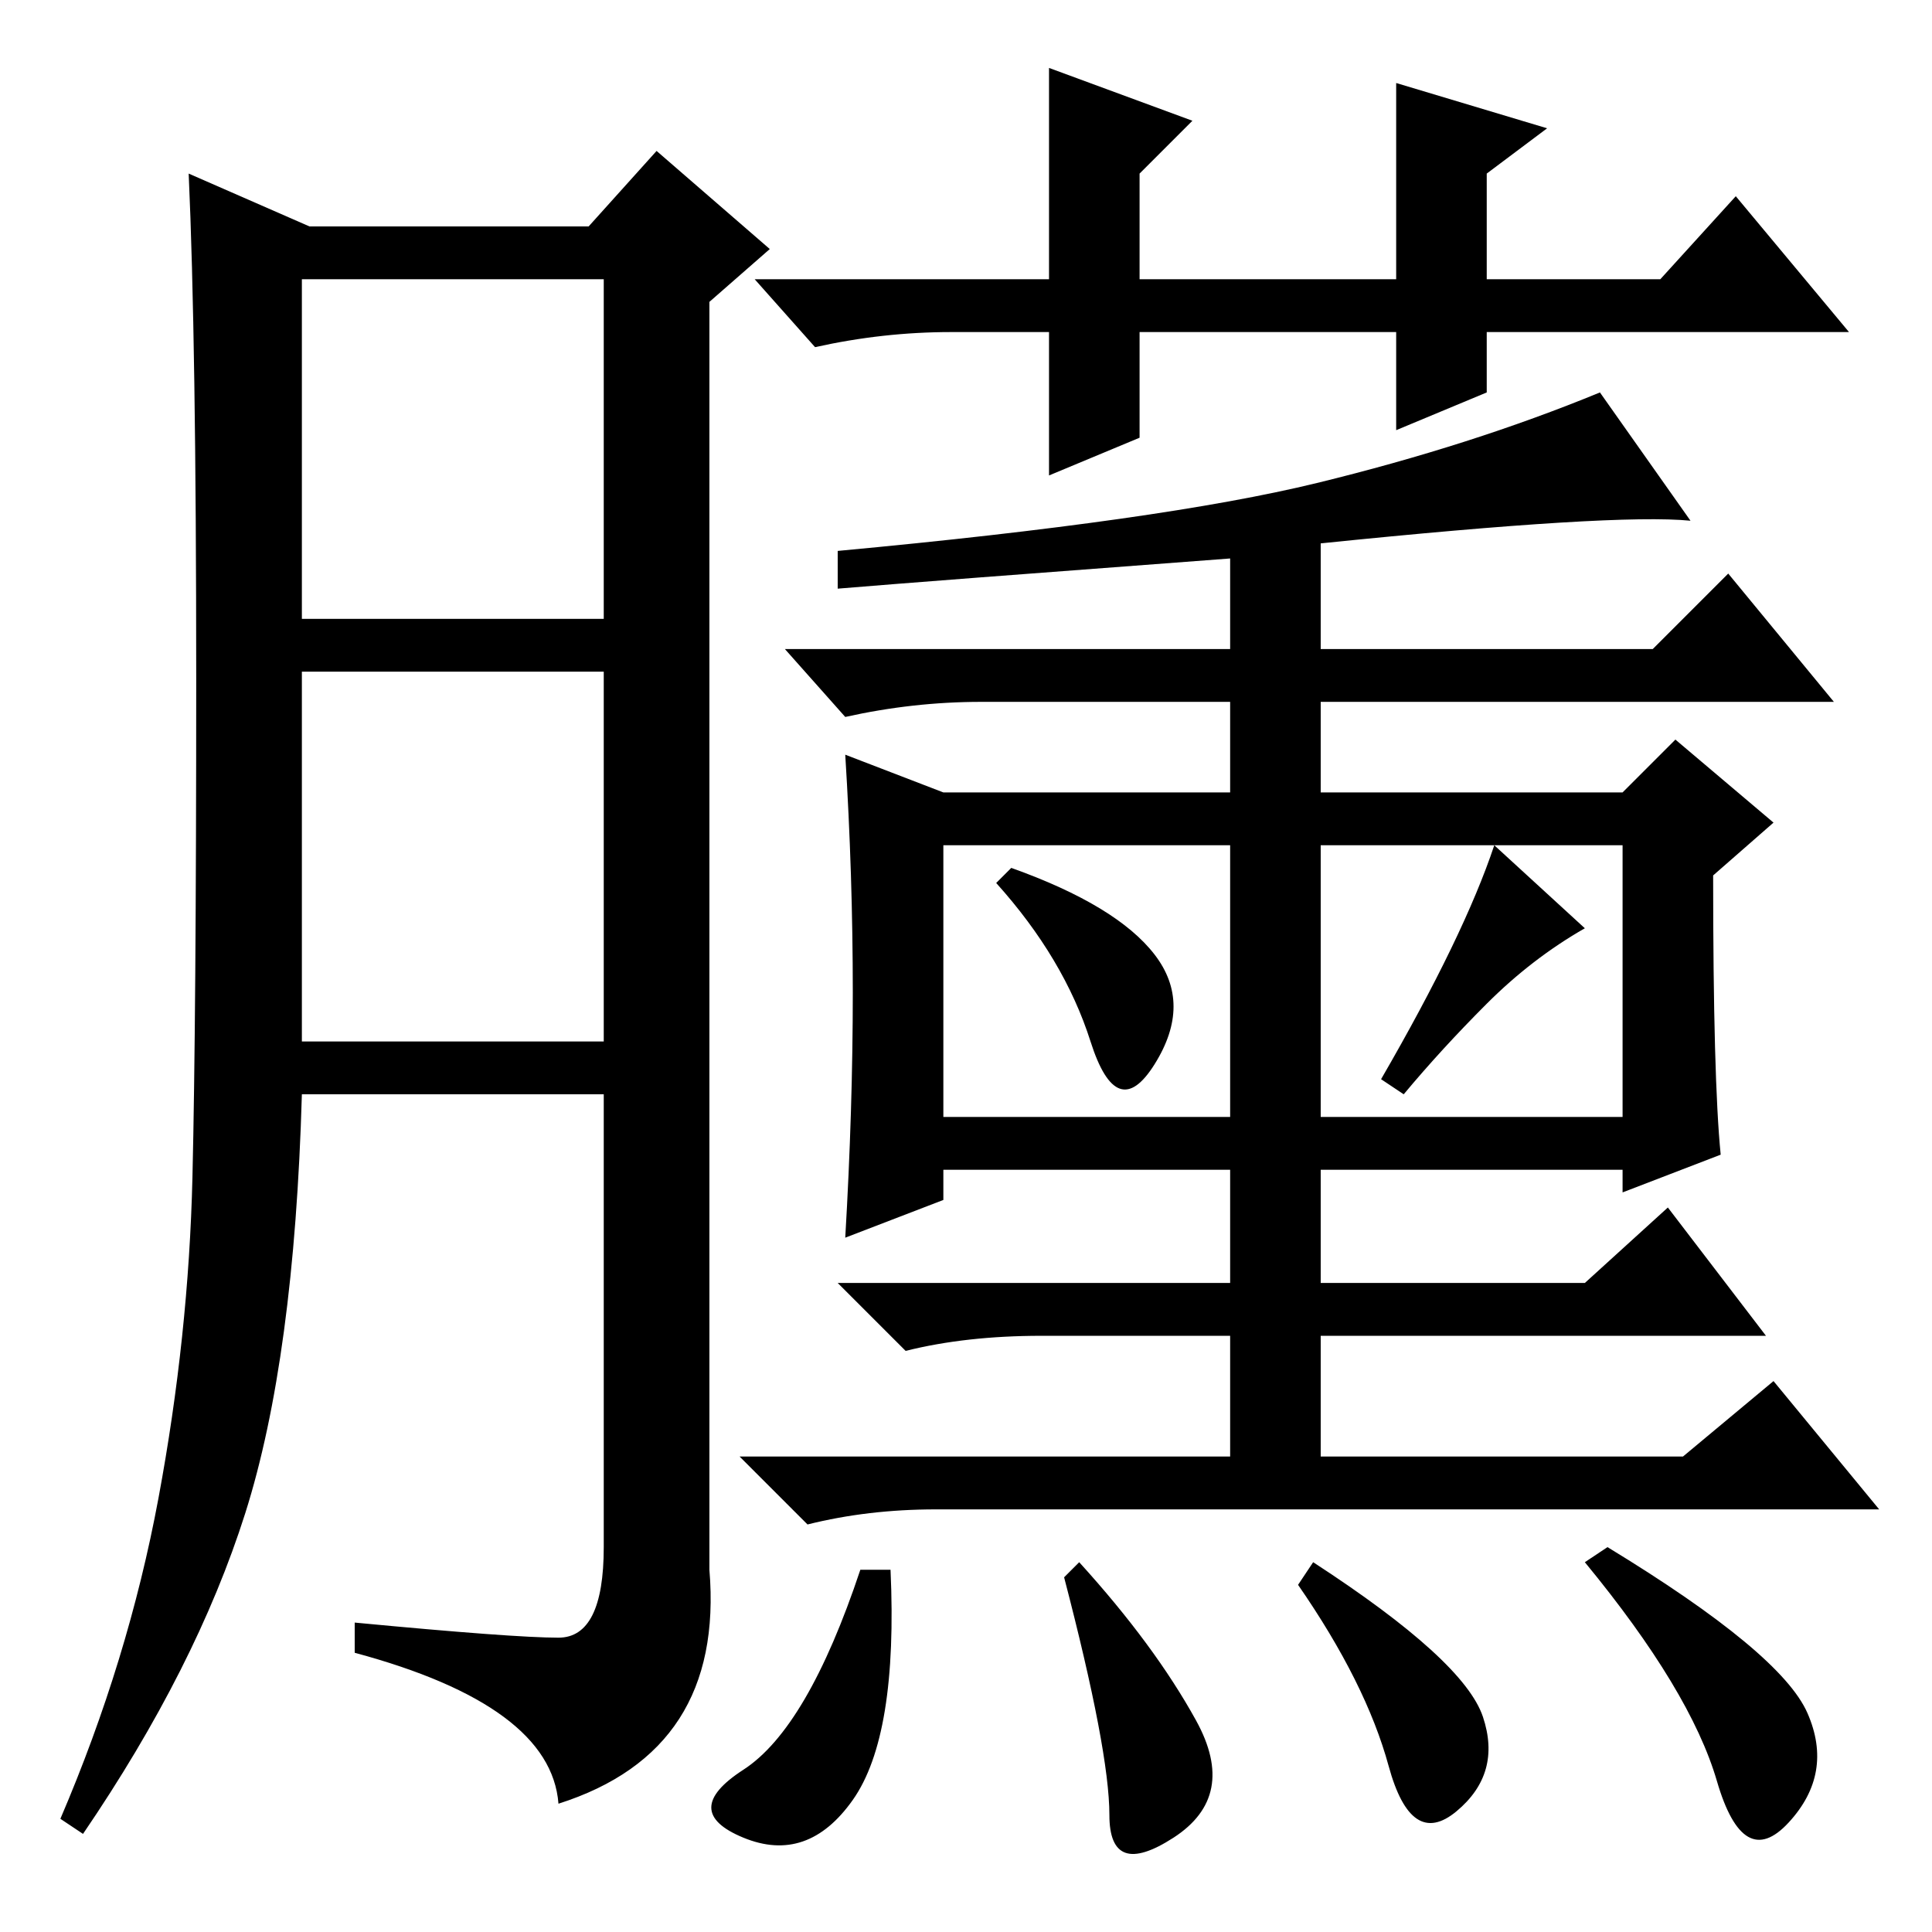 <?xml version="1.0" standalone="no"?>
<!DOCTYPE svg PUBLIC "-//W3C//DTD SVG 1.1//EN" "http://www.w3.org/Graphics/SVG/1.1/DTD/svg11.dtd" >
<svg xmlns="http://www.w3.org/2000/svg" xmlns:xlink="http://www.w3.org/1999/xlink" version="1.1" viewBox="0 -36 256 256">
  <g transform="matrix(1 0 0 -1 0 220)">
   <path fill="currentColor"
d="M74 39q6 0 6 12v60h-40q-1 -35 -7.5 -55.5t-21.5 -42.5l-3 2q9 21 13 42.5t4.5 42.5t0.5 66t-1 67l16 -7h37l9 10l15 -13l-8 -7v-168q2 -24 -20 -31q-1 13 -27 20v4q21 -2 27 -2zM40 174h40v45h-40v-45zM40 118h40v49h-40v-49zM113 124.5q0 15.5 -1 31.5l13 -5h38v12h-33
q-9 0 -18 -2l-8 9h59v12q-40 -3 -52 -4v5q43 4 63.5 9t37.5 12l12 -17q-10 1 -49 -3v-14h44l10 10l14 -17h-68v-12h40l7 7l13 -11l-8 -7q0 -27 1 -37l-13 -5v3h-40v-15h35l11 10l13 -17h-59v-16h48l12 10l14 -17h-125q-9 0 -17 -2l-9 9h65v16h-25q-10 0 -18 -2l-9 9h52v15
h-38v-4l-13 -5q1 17 1 32.5zM125 108h38v36h-38v-36zM175 108h40v36h-40v-36zM153 129.5q5 -6.5 0 -14.5t-8.5 3t-12.5 21l2 2q14 -5 19 -11.5zM210 133q-7 -4 -13 -10t-11 -12l-3 2q11 19 15 31zM113 17.5q-6 -8.5 -14.5 -5t0 9t15.5 26.5h4q1 -22 -5 -30.5zM158.5 28
q5.5 -10 -3 -15.5t-8.5 3t-6 31.5l2 2q10 -11 15.5 -21zM196.5 28.5q2.5 -7.5 -3.5 -12.5t-9 6t-12 24l2 3q20 -13 22.5 -20.5zM239.5 29q3.5 -8 -2.5 -14.5t-9.5 5.5t-17.5 29l3 2q23 -14 26.5 -22zM185 212h-34v-14l-12 -5v19h-13q-9 0 -18 -2l-8 9h39v28l19 -7l-7 -7v-14
h34v26l20 -6l-8 -6v-14h23l10 11l15 -18h-48v-8l-12 -5v13z" />
  </g>

</svg>

